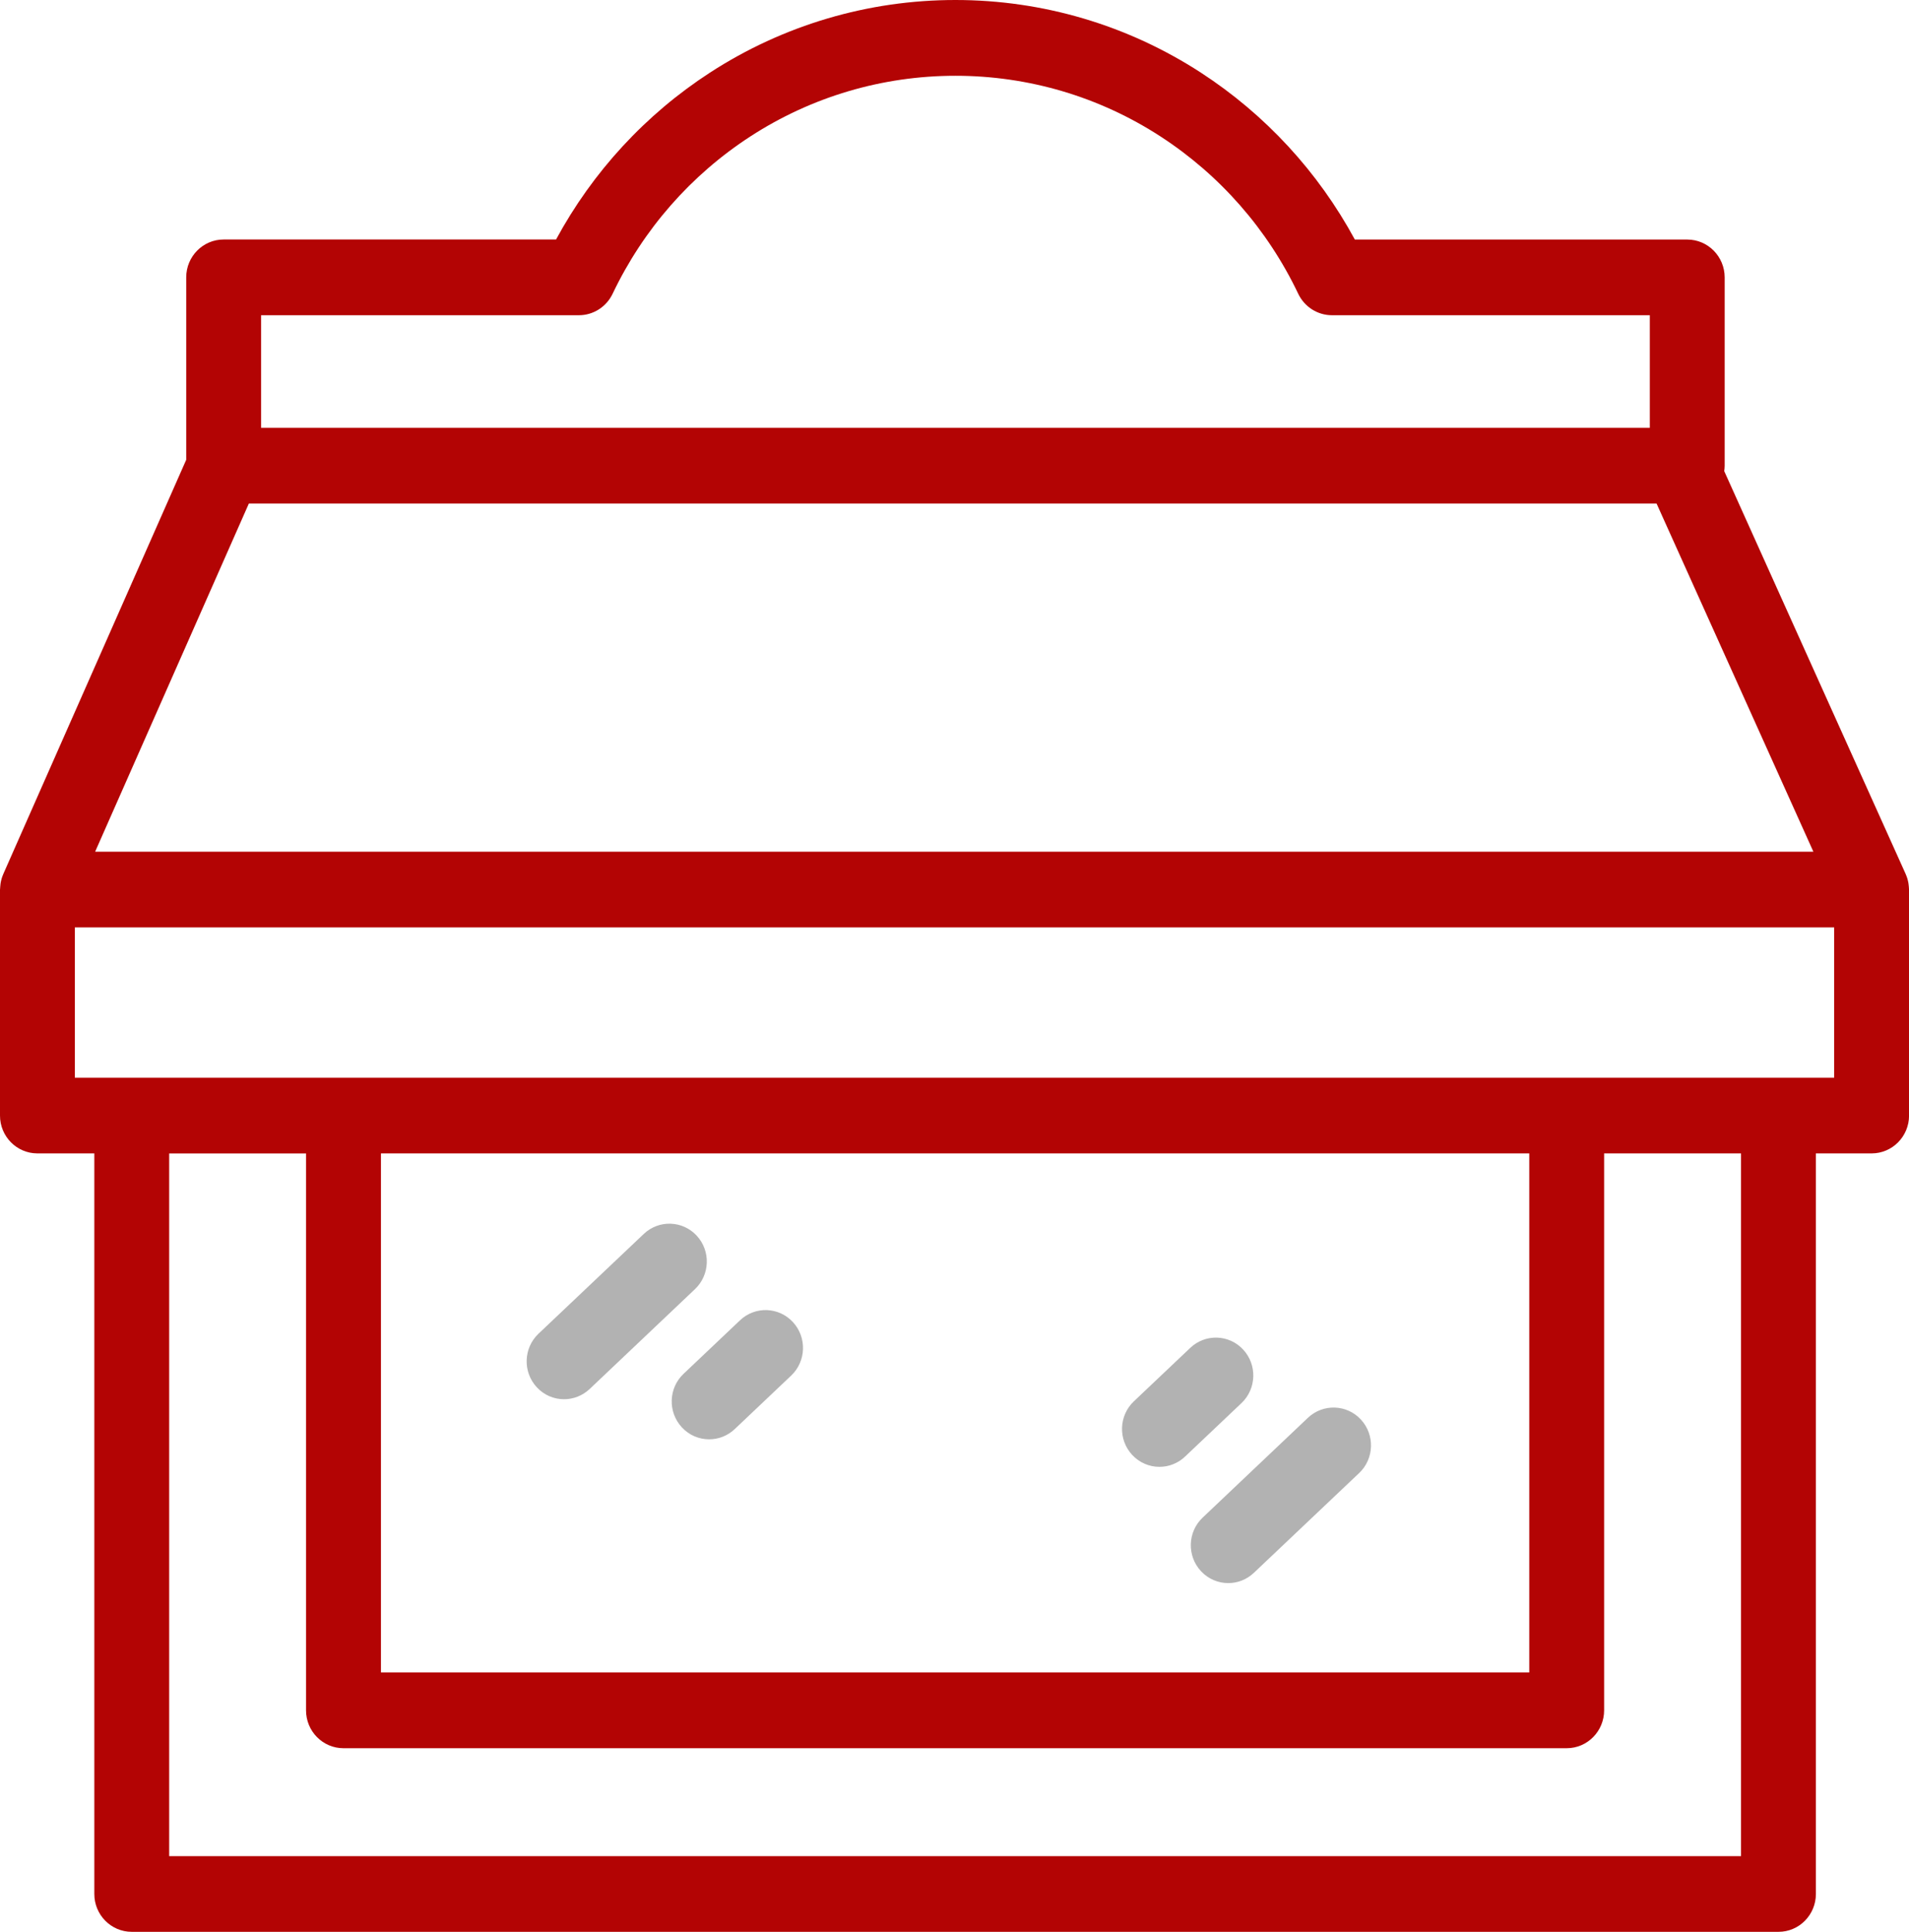 <?xml version="1.0" encoding="utf-8"?>
<!-- Generator: Adobe Illustrator 16.0.0, SVG Export Plug-In . SVG Version: 6.00 Build 0)  -->
<!DOCTYPE svg PUBLIC "-//W3C//DTD SVG 1.1//EN" "http://www.w3.org/Graphics/SVG/1.1/DTD/svg11.dtd">
<svg version="1.1" id="Capa_1" xmlns="http://www.w3.org/2000/svg" xmlns:xlink="http://www.w3.org/1999/xlink" x="0px" y="0px"
	 width="39.529px" height="40px" viewBox="0 0 39.529 40" enable-background="new 0 0 39.529 40" xml:space="preserve">
<path fill="#b30404" d="M39.528,18.396c0-0.011-0.001-0.022-0.002-0.033c-0.001-0.021-0.004-0.042-0.007-0.063
	c-0.001-0.008-0.002-0.017-0.004-0.025c-0.011-0.061-0.029-0.119-0.054-0.174c-0.001-0.002-0.001-0.004-0.002-0.006l-3.756-8.34
	c0.005-0.036,0.009-0.073,0.009-0.111v-3.9c0-0.433-0.347-0.784-0.775-0.784h-6.883c-0.758-1.4-1.852-2.588-3.188-3.456
	C23.35,0.52,21.593,0,19.784,0c-1.809,0-3.566,0.52-5.082,1.503c-1.336,0.867-2.43,2.055-3.188,3.456H4.631
	c-0.428,0-0.775,0.351-0.775,0.784V9.52L0.067,18.1c0,0.001-0.001,0.003-0.001,0.004c-0.013,0.028-0.023,0.058-0.032,0.087
	c0,0.001-0.001,0.003-0.001,0.005c-0.008,0.026-0.014,0.054-0.019,0.082c-0.001,0.009-0.002,0.018-0.004,0.027
	c-0.003,0.02-0.005,0.041-0.006,0.062c-0.001,0.011-0.001,0.021-0.002,0.032C0.001,18.405,0,18.412,0,18.419v4.68
	c0,0.433,0.347,0.783,0.775,0.783h1.178v15.334C1.953,39.649,2.3,40,2.729,40h34.097c0.428,0,0.775-0.351,0.775-0.784V23.882h1.154
	c0.428,0,0.775-0.351,0.775-0.783v-4.68C39.529,18.411,39.528,18.403,39.528,18.396z M5.406,6.527h6.581
	c0.298,0,0.569-0.173,0.698-0.444c0.634-1.332,1.621-2.459,2.854-3.259c1.266-0.821,2.733-1.255,4.245-1.255
	s2.979,0.434,4.244,1.255c1.233,0.8,2.22,1.927,2.854,3.259c0.129,0.271,0.4,0.444,0.699,0.444h6.581v2.332H5.406V6.527z
	 M5.153,10.426h29.149l3.247,7.209H1.97L5.153,10.426z M36.05,38.433H3.503v-14.55h2.834v11.531c0,0.433,0.347,0.784,0.775,0.784
	h25.329c0.428,0,0.775-0.352,0.775-0.784V23.882h2.834V38.433z M7.888,34.629V23.882h23.778v10.747H7.888z M37.979,22.315h-1.153
	h-4.384H7.113H2.729H1.55v-3.112h36.429V22.315z"/>
<path fill="#B2B2B2" d="M25.742,27.944c-0.292-0.316-0.783-0.332-1.095-0.036l-1.169,1.108c-0.312,0.296-0.328,0.792-0.035,1.108
	c0.153,0.165,0.359,0.248,0.565,0.248c0.19,0,0.381-0.07,0.53-0.212l1.169-1.108C26.019,28.756,26.035,28.26,25.742,27.944z"/>
<path fill="#B2B2B2" d="M14.426,25.585c-0.292-0.316-0.783-0.332-1.095-0.036l-2.181,2.067c-0.312,0.296-0.328,0.792-0.035,1.108
	c0.152,0.165,0.358,0.248,0.565,0.248c0.19,0,0.38-0.071,0.53-0.212l2.18-2.067C14.703,26.397,14.719,25.901,14.426,25.585z"/>
<path fill="#B2B2B2" d="M15.323,27.338l-1.169,1.108c-0.313,0.296-0.328,0.792-0.035,1.108c0.152,0.165,0.358,0.248,0.565,0.248
	c0.19,0,0.38-0.07,0.53-0.212l1.169-1.108c0.312-0.296,0.328-0.792,0.035-1.108C16.125,27.058,15.635,27.042,15.323,27.338z"/>
<path fill="#B2B2B2" d="M27.083,29.356l-2.18,2.067c-0.313,0.296-0.328,0.792-0.036,1.108c0.153,0.165,0.359,0.248,0.566,0.248
	c0.19,0,0.38-0.07,0.53-0.212l2.181-2.067c0.312-0.296,0.328-0.792,0.035-1.108C27.886,29.076,27.396,29.061,27.083,29.356z"/>
</svg>
